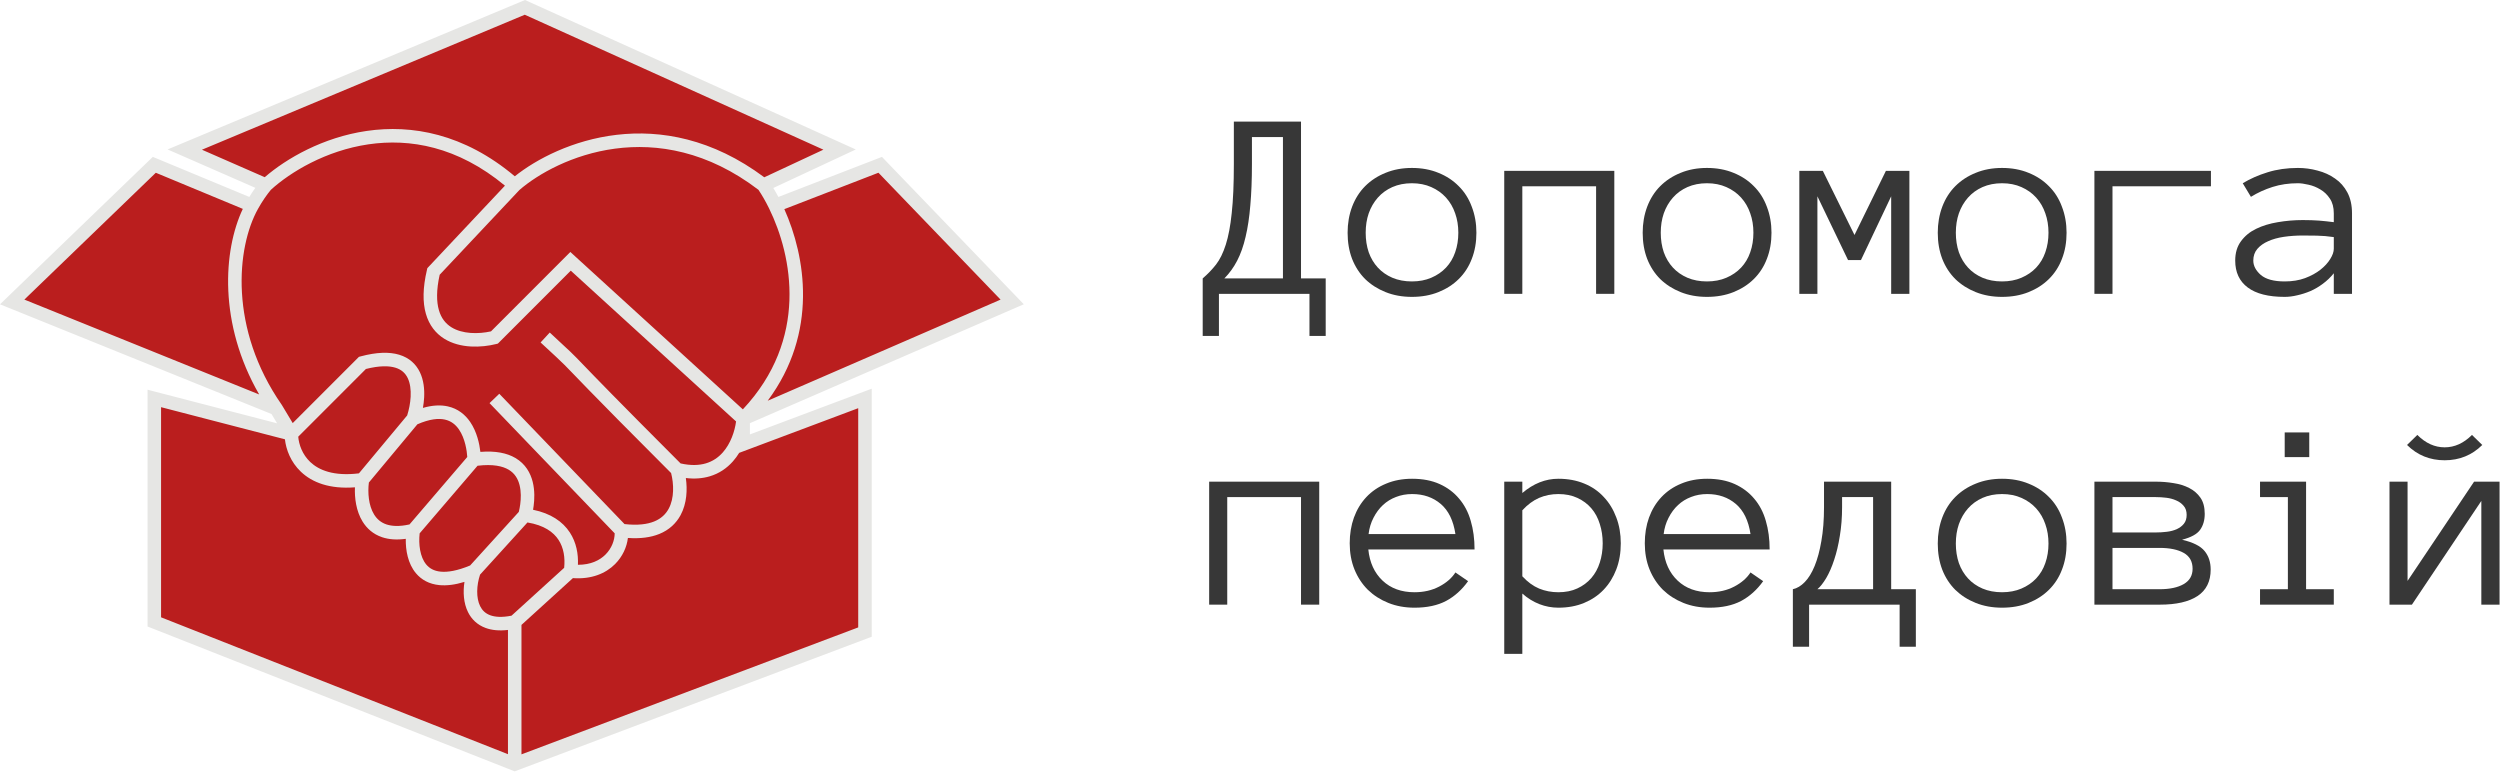 <svg width="185" height="58" viewBox="0 0 185 58" fill="none" xmlns="http://www.w3.org/2000/svg">
<path d="M62.228 11.064L56.594 13.695C56.88 14.116 57.176 14.622 57.459 15.198L65.234 12.191L75 22.339L55.091 30.983V32.863L64.107 29.48V46.769L38.188 56.541L11.518 46.017V29.48L21.66 32.111L20.533 30.232L1 22.339L11.518 12.191L18.759 15.198C19.096 14.596 19.45 14.089 19.782 13.695L13.772 11.064L38.939 0.541L62.228 11.064Z" fill="#BA1E1E"/>
<path fill-rule="evenodd" clip-rule="evenodd" d="M38.848 0L63.328 11.061L57.225 13.911C57.351 14.118 57.477 14.34 57.601 14.574L65.265 11.61L75.761 22.516L55.493 31.316V32.146L64.508 28.763V47.119L38.085 57.081L10.919 46.362V28.838L20.504 31.325L20.092 30.637L0 22.519L11.308 11.609L18.449 14.574C18.597 14.332 18.746 14.107 18.895 13.9L12.402 11.058L38.848 0ZM20.045 14.046C19.741 14.411 19.413 14.882 19.097 15.447C17.493 18.311 16.938 24.331 20.845 29.951L20.855 29.965L21.661 31.309L26.562 26.405L26.691 26.371C27.867 26.057 28.807 26.028 29.541 26.25C30.296 26.477 30.791 26.956 31.075 27.55C31.35 28.126 31.419 28.788 31.387 29.406C31.373 29.67 31.341 29.932 31.296 30.185C31.991 29.984 32.599 29.954 33.131 30.071C33.897 30.239 34.432 30.695 34.793 31.223C35.289 31.948 35.48 32.84 35.548 33.44C36.661 33.35 37.51 33.52 38.143 33.893C38.885 34.33 39.255 35 39.42 35.659C39.582 36.308 39.552 36.965 39.489 37.443C39.476 37.543 39.461 37.636 39.446 37.722C40.756 37.991 41.642 38.596 42.17 39.406C42.65 40.141 42.801 40.99 42.767 41.795C43.717 41.796 44.379 41.465 44.807 41.036C45.269 40.574 45.484 39.975 45.487 39.467L36.226 29.831L36.947 29.138L46.215 38.782C47.195 38.893 47.903 38.793 48.408 38.589C48.933 38.376 49.269 38.041 49.482 37.647C49.904 36.868 49.867 35.811 49.662 35.006C43.154 28.493 42.495 27.721 41.779 27.007C41.429 26.658 41.066 26.323 40.004 25.342L40.682 24.607C42.318 26.118 42.324 26.125 43.153 26.985C43.97 27.834 45.588 29.515 50.363 34.293C51.131 34.466 51.745 34.434 52.234 34.289C52.751 34.136 53.159 33.848 53.483 33.484C54.075 32.818 54.373 31.906 54.469 31.187L42.237 20.029L36.843 25.426L36.708 25.46C35.653 25.724 34.061 25.811 32.865 25.06C32.248 24.672 31.758 24.073 31.514 23.216C31.273 22.371 31.28 21.304 31.593 19.974L31.623 19.844L37.366 13.739C33.853 10.824 30.304 10.235 27.268 10.68C24.114 11.143 21.492 12.729 20.045 14.046ZM38.436 14.061L32.536 20.332C32.279 21.492 32.303 22.336 32.476 22.942C32.651 23.559 32.987 23.955 33.397 24.213C34.215 24.727 35.403 24.728 36.334 24.521L42.205 18.646L54.971 30.292C59.837 25.108 58.645 18.954 56.912 15.423C56.653 14.897 56.385 14.434 56.126 14.047C48.607 8.31 41.215 11.657 38.436 14.061ZM56.557 13.119L60.932 11.076L38.833 1.09L14.944 11.079L19.59 13.113C21.193 11.728 23.893 10.165 27.123 9.691C30.452 9.202 34.324 9.875 38.095 13.045C41.277 10.506 48.856 7.378 56.557 13.119ZM54.7 33.511L63.508 30.206V46.428L38.589 55.822V46.243L42.395 42.781C43.77 42.878 44.818 42.44 45.514 41.743C46.068 41.189 46.384 40.486 46.465 39.809C47.395 39.874 48.161 39.767 48.783 39.516C49.533 39.213 50.042 38.712 50.362 38.123C50.831 37.256 50.874 36.228 50.752 35.374C51.409 35.453 51.996 35.403 52.518 35.248C53.236 35.036 53.799 34.633 54.23 34.148C54.408 33.948 54.564 33.734 54.7 33.511ZM41.748 42.018C41.825 41.275 41.716 40.54 41.333 39.953C40.956 39.374 40.264 38.867 39.032 38.662L35.524 42.523C35.262 43.315 35.222 44.239 35.532 44.859C35.683 45.162 35.918 45.397 36.278 45.529C36.629 45.658 37.136 45.703 37.853 45.56L41.748 42.018ZM37.589 46.615C36.949 46.691 36.398 46.639 35.933 46.467C35.314 46.24 34.892 45.817 34.637 45.306C34.299 44.629 34.255 43.811 34.37 43.06C33.668 43.275 33.056 43.349 32.523 43.299C31.755 43.227 31.177 42.897 30.775 42.414C30.18 41.701 30.012 40.712 30.027 39.873C29.354 39.967 28.771 39.921 28.273 39.753C27.608 39.528 27.139 39.099 26.826 38.587C26.354 37.816 26.233 36.858 26.265 36.062C24.393 36.205 23.105 35.705 22.269 34.912C21.502 34.184 21.169 33.258 21.084 32.508L11.919 30.131V45.681L37.589 55.81V46.615ZM22.07 32.314C22.116 32.881 22.361 33.62 22.957 34.187C23.588 34.785 24.684 35.257 26.561 35.028L30.131 30.742C30.262 30.326 30.363 29.837 30.388 29.355C30.415 28.833 30.351 28.354 30.172 27.981C30.003 27.626 29.723 27.349 29.253 27.207C28.782 27.065 28.086 27.05 27.078 27.304L22.07 32.314ZM30.886 31.398L27.296 35.708C27.204 36.452 27.272 37.402 27.679 38.065C27.885 38.402 28.176 38.664 28.593 38.805C28.992 38.94 29.544 38.977 30.303 38.808L34.578 33.817C34.551 33.36 34.42 32.45 33.967 31.787C33.718 31.422 33.383 31.15 32.917 31.048C32.457 30.947 31.804 30.997 30.886 31.398ZM35.339 34.465L31.054 39.468C30.965 40.271 31.076 41.214 31.543 41.774C31.773 42.05 32.106 42.255 32.617 42.303C33.126 42.352 33.831 42.243 34.788 41.846L38.39 37.882C38.395 37.86 38.401 37.835 38.408 37.807C38.436 37.688 38.471 37.516 38.498 37.312C38.552 36.898 38.569 36.38 38.449 35.901C38.332 35.433 38.091 35.023 37.636 34.755C37.193 34.494 36.481 34.328 35.339 34.465ZM56.81 29.654L74.042 22.172L65.005 12.782L58.041 15.476C59.603 18.97 60.573 24.601 56.81 29.654ZM17.968 15.457L11.53 12.784L1.803 22.169L19.179 29.19C16.161 23.954 16.511 18.54 17.968 15.457Z" fill="#E6E6E4"/>
<path d="M176.822 35.643H178.16V42.986L183.082 35.643H184.967V44.744H183.619V37.068L178.482 44.744H176.822V35.643ZM183.688 32.928C182.926 33.683 181.998 34.06 180.904 34.06C179.811 34.06 178.883 33.683 178.121 32.928L178.883 32.185C179.495 32.797 180.169 33.103 180.904 33.103C181.64 33.103 182.314 32.797 182.926 32.185L183.688 32.928Z" fill="#373737"/>
<path d="M170.885 33.826H169.068V32H170.885V33.826ZM172.701 44.744H167.242V43.602H169.303V36.785H167.242V35.643H170.65V43.602H172.701V44.744Z" fill="#373737"/>
<path d="M163.59 42.147C163.59 43.025 163.264 43.68 162.613 44.109C161.969 44.533 161.041 44.744 159.83 44.744H154.986V35.643H159.527C159.97 35.643 160.406 35.678 160.836 35.75C161.272 35.815 161.66 35.935 161.998 36.111C162.337 36.281 162.613 36.518 162.828 36.824C163.043 37.13 163.15 37.531 163.15 38.025C163.15 38.494 163.036 38.888 162.809 39.207C162.581 39.526 162.135 39.77 161.471 39.94C162.285 40.128 162.841 40.408 163.141 40.779C163.44 41.144 163.59 41.6 163.59 42.147ZM161.812 38.103C161.812 37.824 161.738 37.599 161.588 37.43C161.438 37.254 161.253 37.12 161.031 37.029C160.816 36.932 160.576 36.867 160.309 36.834C160.042 36.801 159.781 36.785 159.527 36.785H156.324V39.402H159.527C159.794 39.402 160.064 39.386 160.338 39.353C160.611 39.321 160.859 39.256 161.08 39.158C161.301 39.054 161.477 38.921 161.607 38.758C161.744 38.589 161.812 38.37 161.812 38.103ZM162.252 42.088C162.252 41.554 162.034 41.163 161.598 40.916C161.161 40.669 160.566 40.545 159.811 40.545H156.324V43.602H159.811C160.566 43.602 161.161 43.475 161.598 43.221C162.034 42.967 162.252 42.589 162.252 42.088Z" fill="#373737"/>
<path d="M152.926 40.223C152.926 40.932 152.812 41.577 152.584 42.156C152.363 42.736 152.04 43.234 151.617 43.65C151.201 44.06 150.699 44.383 150.113 44.617C149.527 44.852 148.873 44.969 148.15 44.969C147.441 44.969 146.793 44.852 146.207 44.617C145.621 44.383 145.117 44.06 144.693 43.65C144.277 43.234 143.954 42.736 143.727 42.156C143.505 41.577 143.395 40.932 143.395 40.223C143.395 39.533 143.505 38.891 143.727 38.299C143.954 37.7 144.277 37.192 144.693 36.775C145.117 36.352 145.621 36.023 146.207 35.789C146.793 35.548 147.441 35.428 148.15 35.428C148.873 35.428 149.527 35.548 150.113 35.789C150.699 36.023 151.201 36.352 151.617 36.775C152.04 37.192 152.363 37.7 152.584 38.299C152.812 38.891 152.926 39.533 152.926 40.223ZM151.588 40.223C151.588 39.702 151.51 39.223 151.354 38.787C151.204 38.344 150.979 37.957 150.68 37.625C150.38 37.293 150.016 37.033 149.586 36.844C149.163 36.655 148.684 36.56 148.15 36.56C147.617 36.56 147.135 36.655 146.705 36.844C146.282 37.033 145.924 37.293 145.631 37.625C145.338 37.957 145.113 38.344 144.957 38.787C144.807 39.223 144.732 39.702 144.732 40.223C144.732 40.743 144.807 41.225 144.957 41.668C145.113 42.104 145.338 42.482 145.631 42.801C145.924 43.12 146.282 43.37 146.705 43.553C147.135 43.735 147.617 43.826 148.15 43.826C148.684 43.826 149.163 43.735 149.586 43.553C150.016 43.37 150.38 43.12 150.68 42.801C150.979 42.482 151.204 42.104 151.354 41.668C151.51 41.225 151.588 40.743 151.588 40.223Z" fill="#373737"/>
<path d="M132.672 43.602C132.978 43.536 133.271 43.361 133.551 43.074C133.831 42.788 134.075 42.391 134.283 41.883C134.492 41.375 134.658 40.76 134.781 40.037C134.911 39.308 134.977 38.471 134.977 37.527V35.643H139.947V43.602H141.773V47.859H140.572V44.744H133.873V47.859H132.672V43.602ZM136.314 37.527C136.314 38.283 136.259 38.992 136.148 39.656C136.044 40.314 135.904 40.903 135.729 41.424C135.559 41.945 135.364 42.394 135.143 42.772C134.921 43.143 134.703 43.419 134.488 43.602H138.609V36.785H136.314V37.527Z" fill="#373737"/>
<path d="M123.092 40.662C123.189 41.626 123.541 42.394 124.146 42.967C124.752 43.54 125.54 43.826 126.51 43.826C127.193 43.826 127.802 43.686 128.336 43.406C128.87 43.126 129.27 42.778 129.537 42.361L130.475 43.006C130.019 43.644 129.475 44.132 128.844 44.471C128.212 44.803 127.434 44.969 126.51 44.969C125.807 44.969 125.162 44.852 124.576 44.617C123.99 44.383 123.482 44.057 123.053 43.641C122.63 43.217 122.301 42.716 122.066 42.137C121.832 41.557 121.715 40.913 121.715 40.203C121.715 39.513 121.819 38.878 122.027 38.299C122.242 37.713 122.548 37.208 122.945 36.785C123.349 36.355 123.837 36.023 124.41 35.789C124.983 35.548 125.624 35.428 126.334 35.428C127.109 35.428 127.786 35.558 128.365 35.818C128.945 36.079 129.426 36.44 129.811 36.902C130.201 37.358 130.488 37.905 130.67 38.543C130.859 39.181 130.953 39.887 130.953 40.662H123.092ZM129.537 39.52C129.387 38.523 129.026 37.781 128.453 37.293C127.88 36.805 127.174 36.56 126.334 36.56C125.904 36.56 125.507 36.632 125.143 36.775C124.778 36.912 124.456 37.111 124.176 37.371C123.896 37.632 123.661 37.947 123.473 38.318C123.284 38.683 123.163 39.083 123.111 39.52H129.537Z" fill="#373737"/>
<path d="M119.938 40.203C119.938 40.913 119.827 41.557 119.605 42.137C119.384 42.716 119.072 43.217 118.668 43.641C118.271 44.057 117.789 44.383 117.223 44.617C116.656 44.852 116.021 44.969 115.318 44.969C114.837 44.969 114.368 44.881 113.912 44.705C113.463 44.529 113.043 44.269 112.652 43.924V48.387H111.314V35.643H112.652V36.482C113.479 35.779 114.368 35.428 115.318 35.428C116.021 35.428 116.656 35.545 117.223 35.779C117.789 36.007 118.271 36.336 118.668 36.766C119.072 37.189 119.384 37.697 119.605 38.289C119.827 38.875 119.938 39.513 119.938 40.203ZM118.6 40.203C118.6 39.695 118.528 39.22 118.385 38.777C118.248 38.328 118.04 37.941 117.76 37.615C117.48 37.29 117.135 37.033 116.725 36.844C116.321 36.655 115.852 36.56 115.318 36.56C114.811 36.56 114.335 36.655 113.893 36.844C113.456 37.033 113.043 37.339 112.652 37.762V42.645C113.043 43.068 113.456 43.37 113.893 43.553C114.335 43.735 114.811 43.826 115.318 43.826C115.852 43.826 116.321 43.732 116.725 43.543C117.135 43.354 117.48 43.097 117.76 42.772C118.04 42.446 118.248 42.065 118.385 41.629C118.528 41.186 118.6 40.711 118.6 40.203Z" fill="#373737"/>
<path d="M101.256 40.662C101.354 41.626 101.705 42.394 102.311 42.967C102.916 43.54 103.704 43.826 104.674 43.826C105.357 43.826 105.966 43.686 106.5 43.406C107.034 43.126 107.434 42.778 107.701 42.361L108.639 43.006C108.183 43.644 107.639 44.132 107.008 44.471C106.376 44.803 105.598 44.969 104.674 44.969C103.971 44.969 103.326 44.852 102.74 44.617C102.154 44.383 101.646 44.057 101.217 43.641C100.794 43.217 100.465 42.716 100.23 42.137C99.996 41.557 99.879 40.913 99.879 40.203C99.879 39.513 99.983 38.878 100.191 38.299C100.406 37.713 100.712 37.208 101.109 36.785C101.513 36.355 102.001 36.023 102.574 35.789C103.147 35.548 103.788 35.428 104.498 35.428C105.273 35.428 105.95 35.558 106.529 35.818C107.109 36.079 107.59 36.44 107.975 36.902C108.365 37.358 108.652 37.905 108.834 38.543C109.023 39.181 109.117 39.887 109.117 40.662H101.256ZM107.701 39.52C107.551 38.523 107.19 37.781 106.617 37.293C106.044 36.805 105.338 36.56 104.498 36.56C104.068 36.56 103.671 36.632 103.307 36.775C102.942 36.912 102.62 37.111 102.34 37.371C102.06 37.632 101.826 37.947 101.637 38.318C101.448 38.683 101.327 39.083 101.275 39.52H107.701Z" fill="#373737"/>
<path d="M97.623 44.744H96.275V36.785H90.816V44.744H89.478V35.643H97.623V44.744Z" fill="#373737"/>
<path d="M165.406 19.283C165.406 18.71 165.549 18.232 165.836 17.848C166.122 17.457 166.497 17.151 166.959 16.93C167.428 16.702 167.962 16.539 168.561 16.441C169.166 16.337 169.781 16.285 170.406 16.285C170.647 16.285 170.862 16.288 171.051 16.295C171.246 16.301 171.428 16.311 171.598 16.324C171.773 16.337 171.949 16.354 172.125 16.373C172.301 16.393 172.493 16.415 172.701 16.441V15.787C172.701 15.344 172.604 14.98 172.408 14.693C172.219 14.407 171.985 14.182 171.705 14.02C171.425 13.85 171.132 13.733 170.826 13.668C170.52 13.596 170.26 13.56 170.045 13.56C169.368 13.56 168.743 13.652 168.17 13.834C167.597 14.016 167.063 14.26 166.568 14.566L165.963 13.56C166.51 13.229 167.122 12.958 167.799 12.75C168.482 12.535 169.231 12.428 170.045 12.428C170.54 12.428 171.025 12.493 171.5 12.623C171.982 12.747 172.411 12.942 172.789 13.209C173.173 13.469 173.479 13.815 173.707 14.244C173.935 14.674 174.049 15.188 174.049 15.787V21.744H172.701V20.221C172.467 20.514 172.2 20.771 171.9 20.992C171.607 21.213 171.298 21.396 170.973 21.539C170.647 21.676 170.322 21.78 169.996 21.852C169.671 21.93 169.361 21.969 169.068 21.969C167.864 21.969 166.952 21.738 166.334 21.275C165.715 20.813 165.406 20.149 165.406 19.283ZM169.068 20.826C169.628 20.826 170.13 20.745 170.572 20.582C171.021 20.413 171.402 20.204 171.715 19.957C172.027 19.71 172.268 19.446 172.438 19.166C172.613 18.886 172.701 18.632 172.701 18.404V17.545C172.265 17.48 171.845 17.444 171.441 17.438C171.044 17.431 170.699 17.428 170.406 17.428C169.924 17.428 169.459 17.46 169.01 17.525C168.567 17.59 168.18 17.698 167.848 17.848C167.516 17.991 167.249 18.18 167.047 18.414C166.845 18.648 166.744 18.938 166.744 19.283C166.744 19.667 166.93 20.022 167.301 20.348C167.678 20.667 168.268 20.826 169.068 20.826Z" fill="#373737"/>
<path d="M154.986 12.643H163.609V13.785H156.324V21.744H154.986V12.643Z" fill="#373737"/>
<path d="M152.926 17.223C152.926 17.932 152.812 18.577 152.584 19.156C152.363 19.736 152.04 20.234 151.617 20.65C151.201 21.061 150.699 21.383 150.113 21.617C149.527 21.852 148.873 21.969 148.15 21.969C147.441 21.969 146.793 21.852 146.207 21.617C145.621 21.383 145.117 21.061 144.693 20.65C144.277 20.234 143.954 19.736 143.727 19.156C143.505 18.577 143.395 17.932 143.395 17.223C143.395 16.533 143.505 15.891 143.727 15.299C143.954 14.7 144.277 14.192 144.693 13.775C145.117 13.352 145.621 13.023 146.207 12.789C146.793 12.548 147.441 12.428 148.15 12.428C148.873 12.428 149.527 12.548 150.113 12.789C150.699 13.023 151.201 13.352 151.617 13.775C152.04 14.192 152.363 14.7 152.584 15.299C152.812 15.891 152.926 16.533 152.926 17.223ZM151.588 17.223C151.588 16.702 151.51 16.223 151.354 15.787C151.204 15.344 150.979 14.957 150.68 14.625C150.38 14.293 150.016 14.033 149.586 13.844C149.163 13.655 148.684 13.56 148.15 13.56C147.617 13.56 147.135 13.655 146.705 13.844C146.282 14.033 145.924 14.293 145.631 14.625C145.338 14.957 145.113 15.344 144.957 15.787C144.807 16.223 144.732 16.702 144.732 17.223C144.732 17.744 144.807 18.225 144.957 18.668C145.113 19.104 145.338 19.482 145.631 19.801C145.924 20.12 146.282 20.37 146.705 20.553C147.135 20.735 147.617 20.826 148.15 20.826C148.684 20.826 149.163 20.735 149.586 20.553C150.016 20.37 150.38 20.12 150.68 19.801C150.979 19.482 151.204 19.104 151.354 18.668C151.51 18.225 151.588 17.744 151.588 17.223Z" fill="#373737"/>
<path d="M141.295 21.744H139.947V14.527L137.711 19.244H136.754L134.488 14.527V21.744H133.15V12.643H134.889L137.232 17.389L139.557 12.643H141.295V21.744Z" fill="#373737"/>
<path d="M131.09 17.223C131.09 17.932 130.976 18.577 130.748 19.156C130.527 19.736 130.204 20.234 129.781 20.65C129.365 21.061 128.863 21.383 128.277 21.617C127.691 21.852 127.037 21.969 126.314 21.969C125.605 21.969 124.957 21.852 124.371 21.617C123.785 21.383 123.281 21.061 122.857 20.65C122.441 20.234 122.118 19.736 121.891 19.156C121.669 18.577 121.559 17.932 121.559 17.223C121.559 16.533 121.669 15.891 121.891 15.299C122.118 14.7 122.441 14.192 122.857 13.775C123.281 13.352 123.785 13.023 124.371 12.789C124.957 12.548 125.605 12.428 126.314 12.428C127.037 12.428 127.691 12.548 128.277 12.789C128.863 13.023 129.365 13.352 129.781 13.775C130.204 14.192 130.527 14.7 130.748 15.299C130.976 15.891 131.09 16.533 131.09 17.223ZM129.752 17.223C129.752 16.702 129.674 16.223 129.518 15.787C129.368 15.344 129.143 14.957 128.844 14.625C128.544 14.293 128.18 14.033 127.75 13.844C127.327 13.655 126.848 13.56 126.314 13.56C125.781 13.56 125.299 13.655 124.869 13.844C124.446 14.033 124.088 14.293 123.795 14.625C123.502 14.957 123.277 15.344 123.121 15.787C122.971 16.223 122.896 16.702 122.896 17.223C122.896 17.744 122.971 18.225 123.121 18.668C123.277 19.104 123.502 19.482 123.795 19.801C124.088 20.12 124.446 20.37 124.869 20.553C125.299 20.735 125.781 20.826 126.314 20.826C126.848 20.826 127.327 20.735 127.75 20.553C128.18 20.37 128.544 20.12 128.844 19.801C129.143 19.482 129.368 19.104 129.518 18.668C129.674 18.225 129.752 17.744 129.752 17.223Z" fill="#373737"/>
<path d="M119.459 21.744H118.111V13.785H112.652V21.744H111.314V12.643H119.459V21.744Z" fill="#373737"/>
<path d="M109.254 17.223C109.254 17.932 109.14 18.577 108.912 19.156C108.691 19.736 108.368 20.234 107.945 20.65C107.529 21.061 107.027 21.383 106.441 21.617C105.855 21.852 105.201 21.969 104.479 21.969C103.769 21.969 103.121 21.852 102.535 21.617C101.949 21.383 101.445 21.061 101.021 20.65C100.605 20.234 100.283 19.736 100.055 19.156C99.833 18.577 99.723 17.932 99.723 17.223C99.723 16.533 99.833 15.891 100.055 15.299C100.283 14.7 100.605 14.192 101.021 13.775C101.445 13.352 101.949 13.023 102.535 12.789C103.121 12.548 103.769 12.428 104.479 12.428C105.201 12.428 105.855 12.548 106.441 12.789C107.027 13.023 107.529 13.352 107.945 13.775C108.368 14.192 108.691 14.7 108.912 15.299C109.14 15.891 109.254 16.533 109.254 17.223ZM107.916 17.223C107.916 16.702 107.838 16.223 107.682 15.787C107.532 15.344 107.307 14.957 107.008 14.625C106.708 14.293 106.344 14.033 105.914 13.844C105.491 13.655 105.012 13.56 104.479 13.56C103.945 13.56 103.463 13.655 103.033 13.844C102.61 14.033 102.252 14.293 101.959 14.625C101.666 14.957 101.441 15.344 101.285 15.787C101.135 16.223 101.061 16.702 101.061 17.223C101.061 17.744 101.135 18.225 101.285 18.668C101.441 19.104 101.666 19.482 101.959 19.801C102.252 20.12 102.61 20.37 103.033 20.553C103.463 20.735 103.945 20.826 104.479 20.826C105.012 20.826 105.491 20.735 105.914 20.553C106.344 20.37 106.708 20.12 107.008 19.801C107.307 19.482 107.532 19.104 107.682 18.668C107.838 18.225 107.916 17.744 107.916 17.223Z" fill="#373737"/>
<path d="M89 20.602C89.371 20.283 89.7 19.941 89.986 19.576C90.273 19.205 90.514 18.713 90.709 18.102C90.904 17.49 91.051 16.712 91.148 15.768C91.253 14.817 91.305 13.609 91.305 12.145V9H96.275V20.602H98.102V24.859H96.9V21.744H90.201V24.859H89V20.602ZM92.643 12.145C92.643 13.29 92.603 14.303 92.525 15.182C92.454 16.061 92.337 16.842 92.174 17.525C92.018 18.203 91.809 18.792 91.549 19.293C91.288 19.794 90.973 20.23 90.602 20.602H94.938V10.143H92.643V12.145Z" fill="#373737"/>
</svg>
